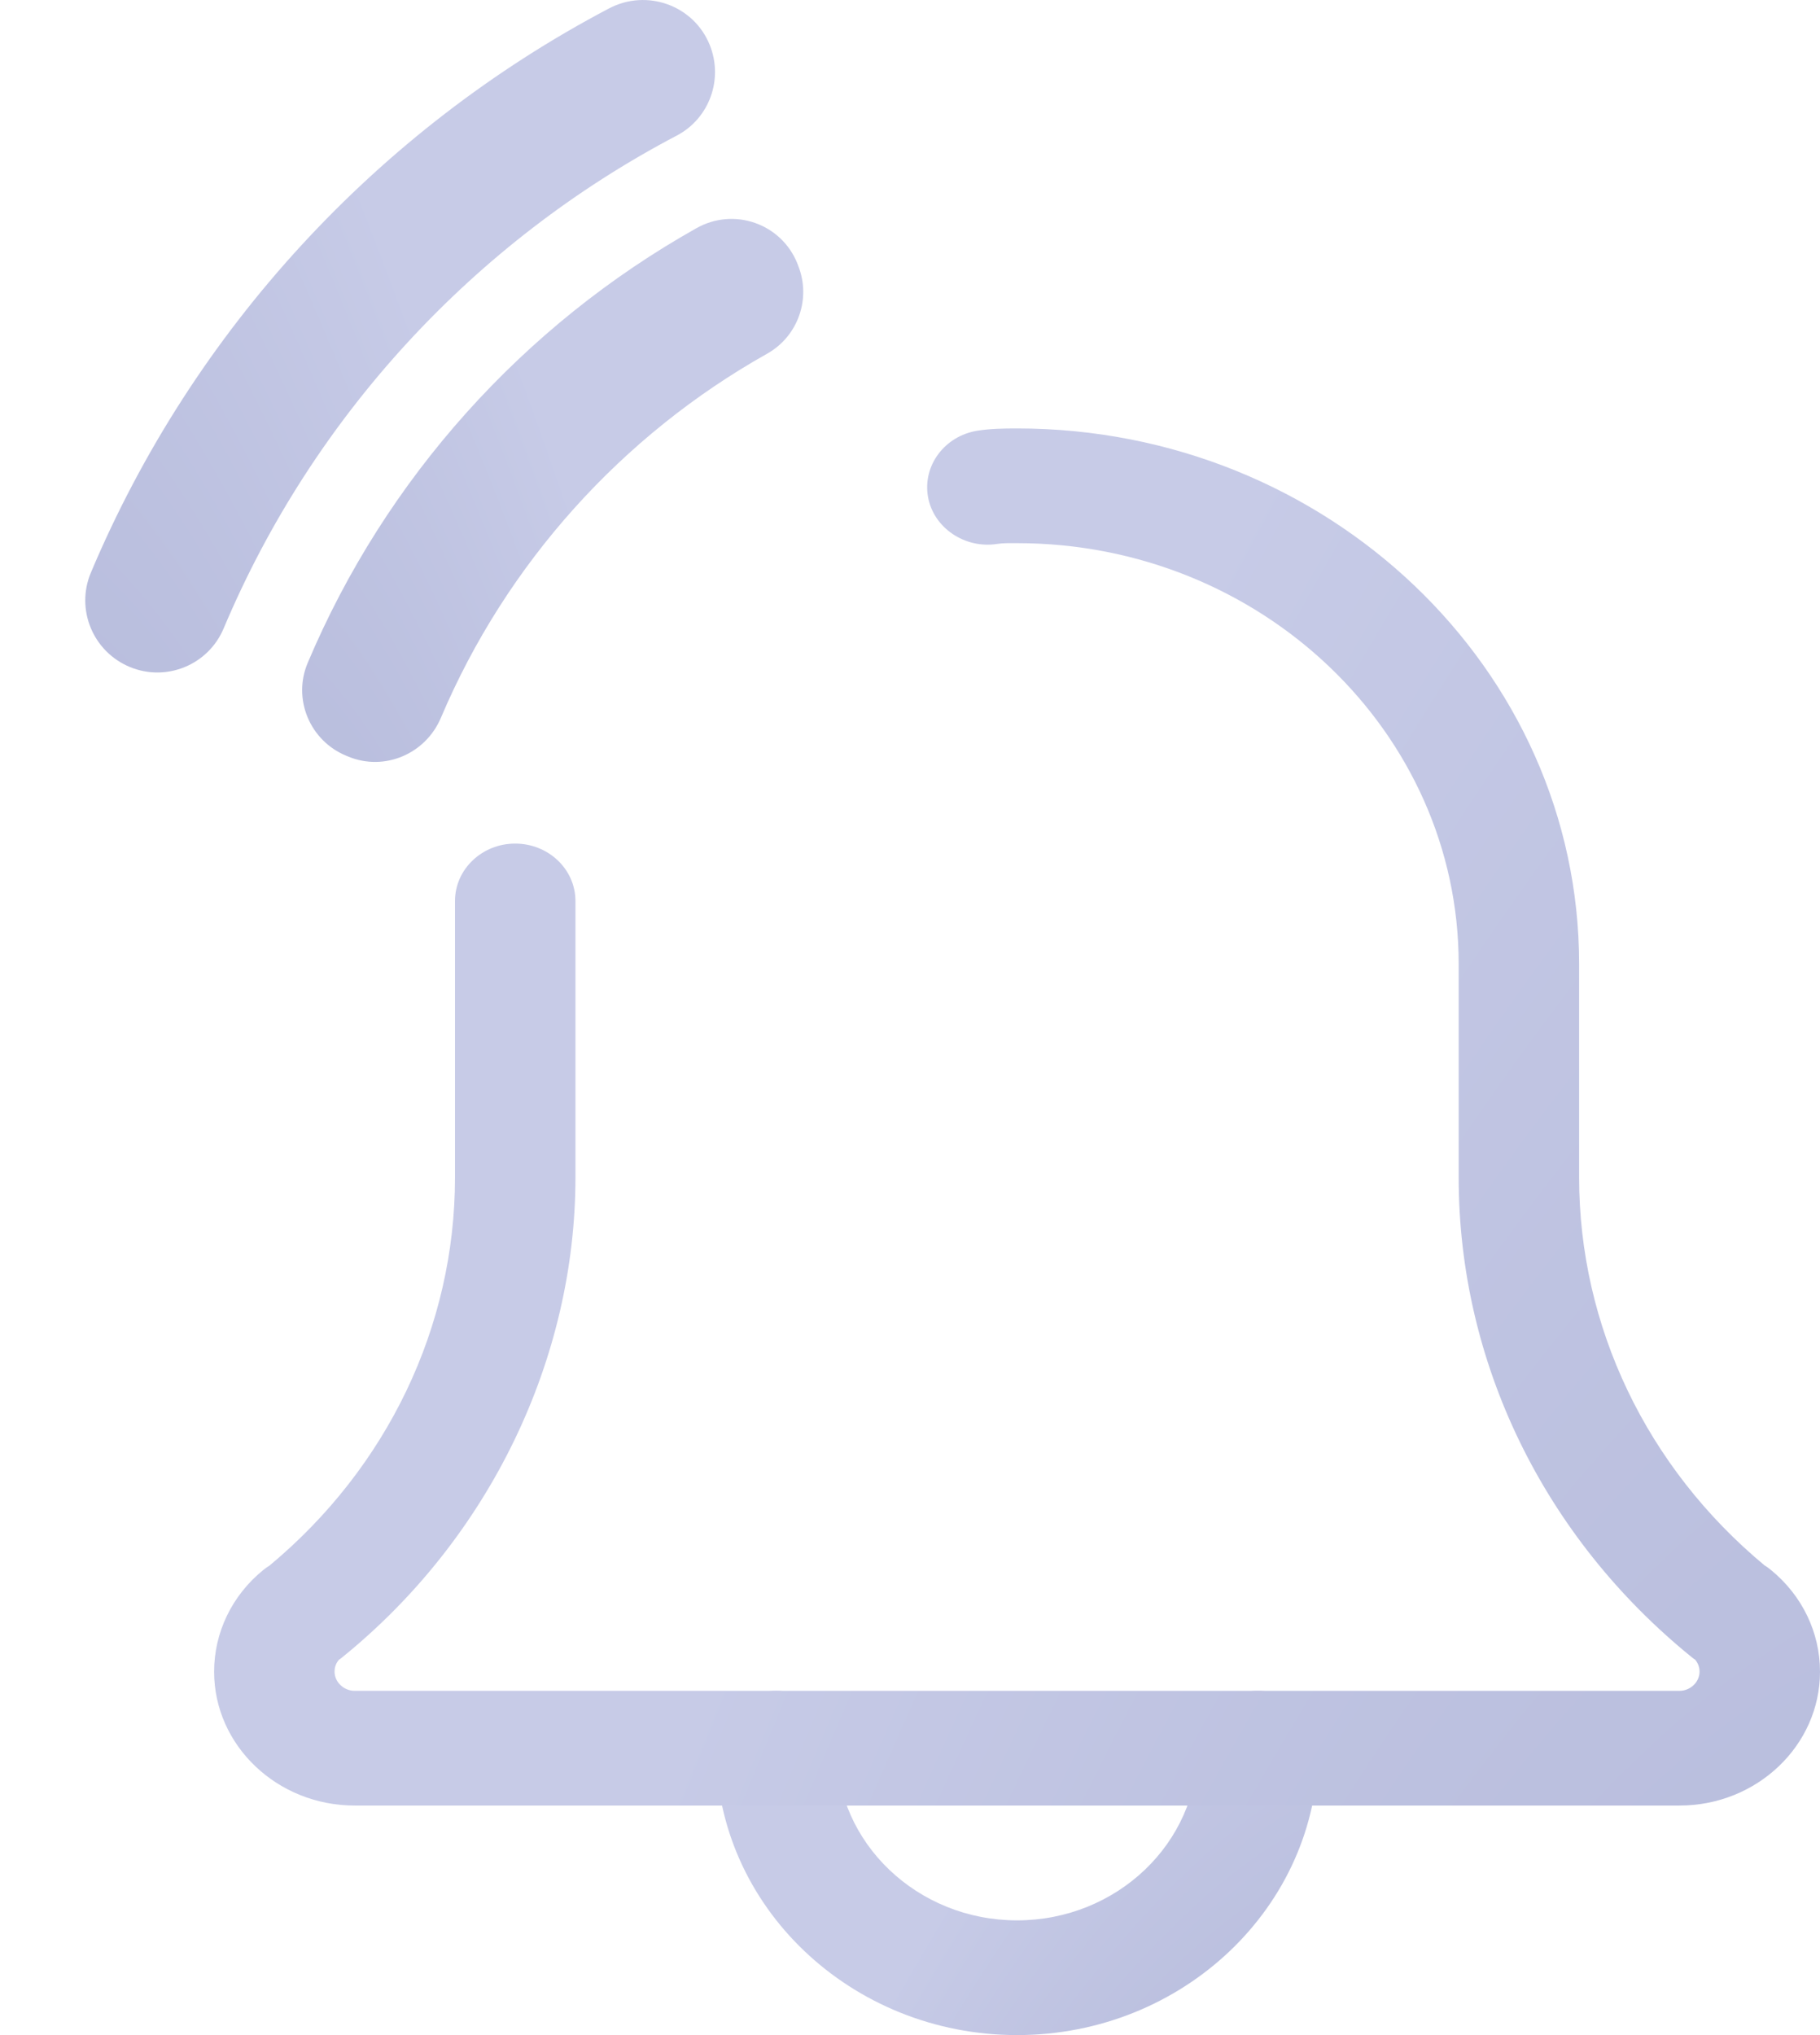 <svg width="17" height="19" viewBox="0 0 17 19" fill="none" xmlns="http://www.w3.org/2000/svg">
    <defs>
        <radialGradient id="paint0_radial_9_200" cx="0" cy="0" r="1" gradientUnits="userSpaceOnUse"
            gradientTransform="translate(5.875 34.995) rotate(-97.434) scale(40.899 6.162)">
            <stop offset="0.102" stop-color="#969DC6" />
            <stop offset="0.922" stop-color="#C7CBE7" />
        </radialGradient>
        <radialGradient id="paint1_radial_9_200" cx="0" cy="0" r="1" gradientUnits="userSpaceOnUse"
            gradientTransform="translate(4.633 40.81) rotate(-97.541) scale(50.666 7.742)">
            <stop offset="0.102" stop-color="#969DC6" />
            <stop offset="0.922" stop-color="#C7CBE7" />
        </radialGradient>
        <radialGradient id="paint2_radial_9_200" cx="0" cy="0" r="1" gradientUnits="userSpaceOnUse"
            gradientTransform="translate(8.644 36.679) rotate(-76.11) scale(26.489 7.25)">
            <stop offset="0.102" stop-color="#969DC6" />
            <stop offset="0.922" stop-color="#C7CBE7" />
        </radialGradient>
        <radialGradient id="paint3_radial_9_200" cx="0" cy="0" r="1" gradientUnits="userSpaceOnUse"
            gradientTransform="translate(7.217 87.571) rotate(-80.639) scale(104.245 19.65)">
            <stop offset="0.102" stop-color="#969DC6" />
            <stop offset="0.922" stop-color="#C7CBE7" />
        </radialGradient>
    </defs>
    <path
        d="M6.506 2.13C4.888 3.038 3.601 4.467 2.874 6.189C2.731 6.527 2.895 6.917 3.235 7.056L3.254 7.064C3.592 7.203 3.975 7.039 4.118 6.702C4.729 5.261 5.809 4.064 7.164 3.303C7.454 3.141 7.579 2.788 7.455 2.479L7.448 2.46C7.298 2.087 6.856 1.933 6.506 2.13Z"
        fill="url(#paint0_radial_9_200)" />
    <path
        d="M5.688 0.079C3.526 1.216 1.804 3.081 0.849 5.346C0.704 5.69 0.869 6.086 1.215 6.228L1.215 6.228C1.556 6.368 1.946 6.207 2.089 5.867C2.923 3.887 4.43 2.257 6.323 1.265C6.626 1.105 6.758 0.74 6.63 0.421C6.481 0.05 6.043 -0.108 5.688 0.079Z"
        fill="url(#paint1_radial_9_200)" />
    <path
        d="M9.5 19C11.05 19 12.313 17.799 12.313 16.321C12.313 16.026 12.061 15.786 11.75 15.786C11.44 15.786 11.188 16.026 11.188 16.321C11.188 17.208 10.43 17.929 9.5 17.929C8.57 17.929 7.813 17.208 7.813 16.321C7.813 16.026 7.561 15.786 7.25 15.786C6.94 15.786 6.688 16.026 6.688 16.321C6.688 17.799 7.95 19 9.5 19V19Z"
        fill="url(#paint2_radial_9_200)" />
    <path
        d="M3.313 16.857H15.688C16.411 16.857 17 16.296 17 15.607C17 15.241 16.833 14.895 16.541 14.657C16.522 14.641 16.502 14.627 16.481 14.614C15.38 13.699 14.75 12.383 14.75 10.993V9C14.75 6.243 12.394 4 9.5 4C9.38 4 9.25 4.002 9.13 4.021C8.824 4.07 8.617 4.346 8.668 4.638C8.719 4.929 9.014 5.126 9.315 5.078C9.375 5.069 9.441 5.071 9.5 5.071C11.774 5.071 13.625 6.834 13.625 9V10.993C13.625 12.719 14.419 14.351 15.802 15.472C15.813 15.481 15.823 15.489 15.835 15.496C15.855 15.521 15.875 15.558 15.875 15.607C15.875 15.704 15.789 15.786 15.688 15.786H3.313C3.211 15.786 3.125 15.704 3.125 15.607C3.125 15.557 3.144 15.521 3.166 15.496C3.177 15.489 3.187 15.481 3.198 15.472C4.582 14.351 5.375 12.677 5.375 10.993V8.412C5.375 8.116 5.123 7.876 4.812 7.876C4.502 7.876 4.25 8.116 4.25 8.412V10.993C4.25 12.384 3.619 13.701 2.517 14.617C2.497 14.629 2.477 14.643 2.459 14.658C2.167 14.895 2 15.241 2 15.607C2 16.296 2.589 16.857 3.313 16.857Z"
        fill="url(#paint3_radial_9_200)" />
</svg>